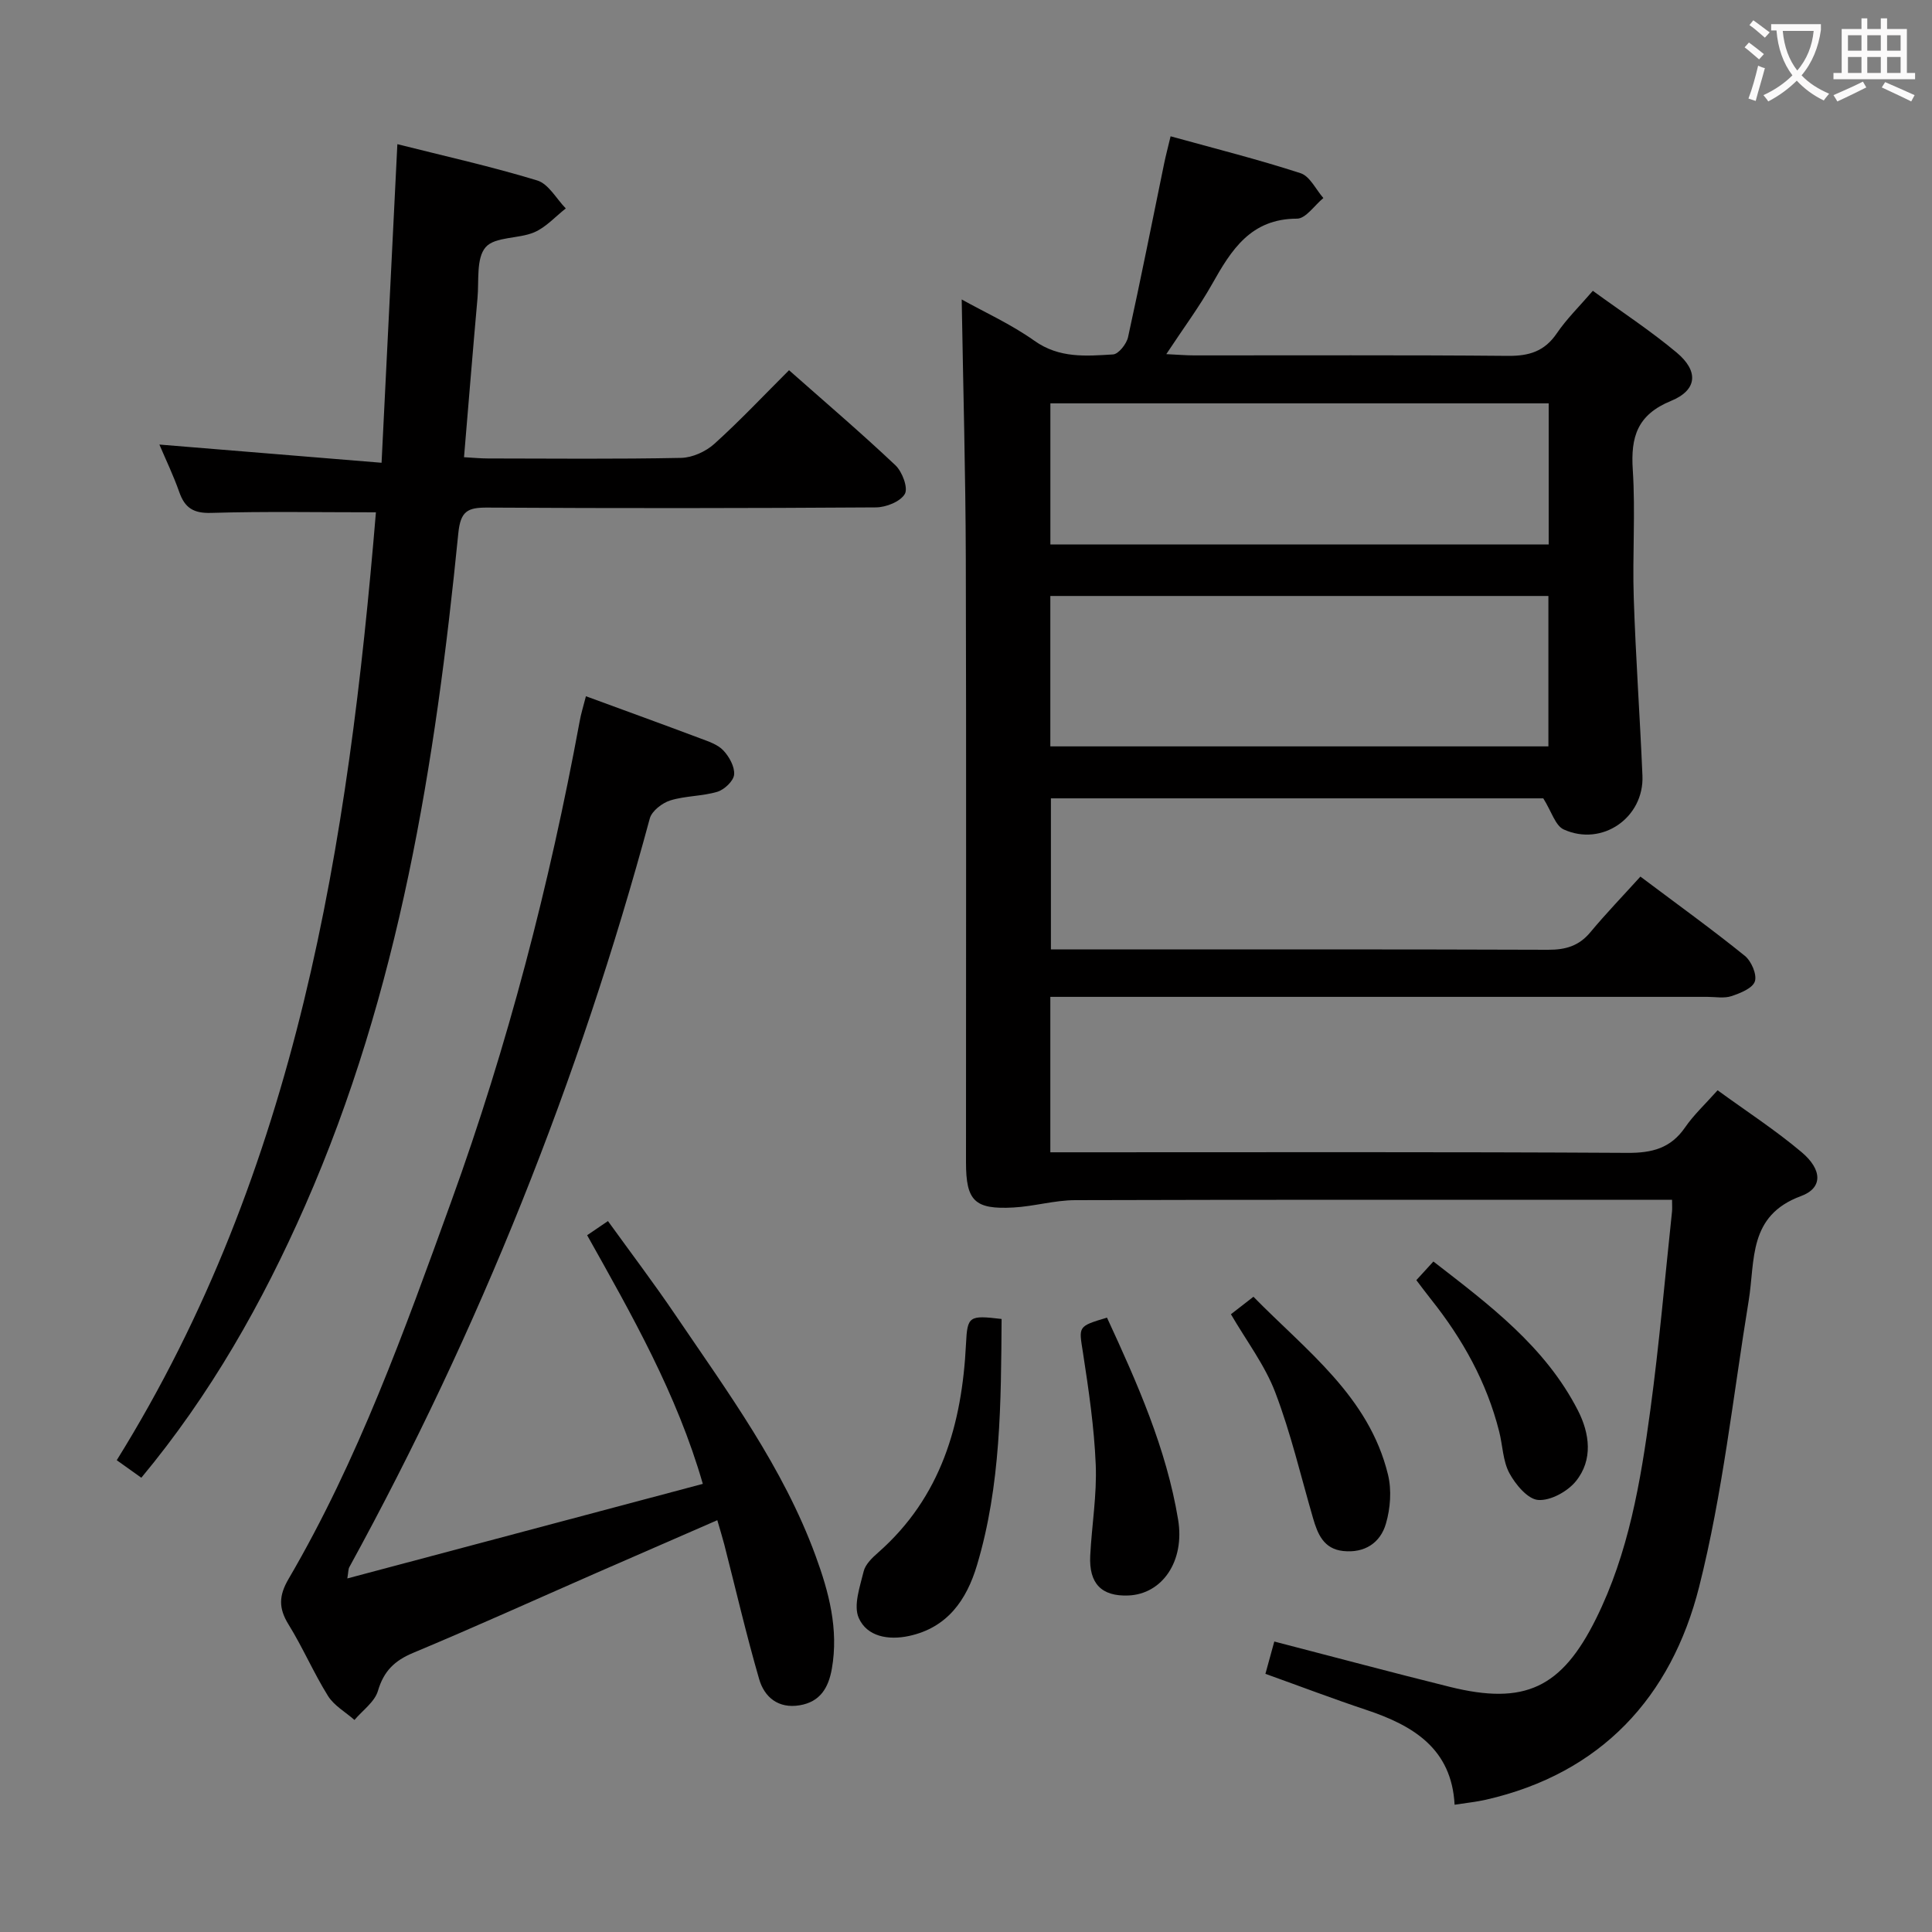 <svg enable-background="new 0 0 400 400" viewBox="0 0 400 400" xmlns="http://www.w3.org/2000/svg"><rect x="0" y="0" width="400" height="400" fill="#808080" stroke="none"/><g fill="#010000"><path d="m355.61 225.73c5.94 4.33 11.96 8.23 17.4 12.82 4.28 3.61 4.43 7.41-.14 9.09-10.98 4.04-9.46 13.29-10.82 21.63-3.24 19.81-5.37 39.91-10.27 59.3-5.76 22.77-20.25 38.6-44.17 44.05-1.94.44-3.94.64-6.45 1.03-.61-11.6-8.55-16.39-18.24-19.62-6.9-2.3-13.71-4.89-20.93-7.48.58-2.11 1.17-4.24 1.84-6.69 12.37 3.2 24.33 6.41 36.35 9.39 15.49 3.84 23.14.23 30.25-14.09 6.76-13.6 9.24-28.38 11.25-43.19 1.85-13.65 3.03-27.4 4.49-41.1.07-.62.01-1.25.01-2.46-2.03 0-3.82 0-5.61 0-39.32 0-78.65-.05-117.97.07-4.26.01-8.51 1.29-12.78 1.52-8.04.44-9.82-1.38-9.82-9.34-.01-41.66.08-83.32-.04-124.97-.05-17.76-.55-35.53-.85-53.69 4.68 2.61 10.2 5.11 15.05 8.55 5.16 3.67 10.71 3.17 16.29 2.83 1.13-.07 2.79-2.17 3.1-3.57 2.63-11.97 5.01-23.99 7.48-35.99.33-1.6.75-3.17 1.33-5.6 9.19 2.54 18.14 4.79 26.91 7.64 1.93.62 3.16 3.37 4.72 5.14-1.82 1.49-3.64 4.27-5.46 4.27-9.57.01-13.59 6.46-17.57 13.53-2.67 4.75-5.96 9.16-9.49 14.52 2.35.11 4.05.26 5.75.26 21.66.02 43.32-.1 64.98.1 4.38.04 7.58-.93 10.12-4.67 2.04-3 4.69-5.58 7.46-8.8 5.93 4.32 11.91 8.23 17.35 12.78 4.59 3.84 4.31 7.76-1.16 10.01-6.99 2.87-8.37 7.44-7.92 14.28.57 8.79-.09 17.66.2 26.48.4 12.28 1.28 24.55 1.8 36.83.37 8.68-8.34 14.76-16.3 11.14-1.74-.79-2.52-3.72-4.23-6.44-33.03 0-67.3 0-101.94 0v31.28h5.47c32.49 0 64.99-.05 97.48.07 3.62.01 6.37-.79 8.73-3.62 3.29-3.95 6.87-7.66 10.37-11.53 7.87 5.91 14.88 10.96 21.6 16.39 1.36 1.09 2.56 3.87 2.1 5.3-.47 1.43-3.02 2.45-4.86 3.06-1.51.5-3.3.15-4.96.15-43.32 0-86.65 0-129.97 0-1.95 0-3.9 0-6.08 0v32.18h6.03c37.82 0 75.65-.1 113.47.12 5.1.03 8.94-.96 11.91-5.26 1.75-2.56 4.1-4.74 6.74-7.7zm-138.15-71.2h103.12c0-10.64 0-20.87 0-31.14-34.54 0-68.73 0-103.12 0zm103.18-71.02c-34.51 0-68.73 0-103.17 0v29.21h103.17c0-9.86 0-19.43 0-29.21z"/><path d="m77.83 106.07c-11.88 0-23.01-.21-34.11.12-3.66.11-5.45-1.03-6.6-4.3-1.2-3.42-2.79-6.71-4.12-9.85 15.11 1.24 30.17 2.47 46 3.77 1.13-22.73 2.19-44.08 3.27-65.96 9.76 2.46 19.47 4.62 28.95 7.51 2.35.71 3.97 3.8 5.92 5.79-2.15 1.69-4.09 3.89-6.52 4.94-3.27 1.4-8.14.86-10.08 3.1-1.98 2.3-1.35 6.93-1.68 10.55-.96 10.75-1.83 21.5-2.79 32.92 1.84.1 3.41.26 4.98.26 13.33.02 26.66.15 39.98-.12 2.33-.05 5.09-1.31 6.85-2.89 5.29-4.77 10.19-9.98 15.48-15.26 7.47 6.61 14.93 12.97 22.04 19.69 1.4 1.33 2.65 4.67 1.94 5.92-.91 1.59-3.89 2.78-5.99 2.79-26.82.18-53.65.2-80.47.04-4.07-.02-5.53.73-5.99 5.3-4.75 47.71-12.21 94.83-31.71 139.2-8.86 20.16-19.61 39.15-33.92 56.36-1.68-1.2-3.14-2.23-5.09-3.63 37.46-60.24 47.95-127.68 53.66-196.25z"/><path d="m121.31 144.15c8.07 2.96 15.87 5.79 23.64 8.71 1.7.64 3.63 1.26 4.81 2.51 1.22 1.29 2.38 3.39 2.23 5.01-.12 1.32-2.02 3.11-3.47 3.55-3.15.94-6.61.82-9.74 1.79-1.68.52-3.83 2.18-4.25 3.74-14.62 54.14-35.26 105.84-62.21 155.01-.22.4-.18.93-.41 2.33 24.58-6.54 48.71-12.96 73.6-19.58-5.37-18.64-14.69-34.96-23.95-51.48 1.46-.99 2.67-1.82 4.31-2.93 4.7 6.51 9.5 12.85 13.96 19.43 10.82 15.96 22.32 31.55 29.03 49.88 2.75 7.5 4.8 15.17 3.37 23.35-.7 3.99-2.43 6.88-6.66 7.59-4.4.74-7.31-1.65-8.4-5.43-2.67-9.22-4.84-18.58-7.22-27.88-.37-1.43-.82-2.85-1.44-5.01-8.53 3.72-16.82 7.32-25.09 10.94-12.62 5.53-25.18 11.22-37.89 16.53-3.85 1.61-6.08 3.78-7.28 7.86-.67 2.29-3.18 4.04-4.86 6.03-1.86-1.64-4.22-2.96-5.48-4.97-2.98-4.79-5.22-10.03-8.19-14.83-2.07-3.36-2-5.94.03-9.41 14.41-24.64 23.99-51.38 33.66-78.09 11.73-32.38 20.34-65.56 26.59-99.39.28-1.63.79-3.21 1.31-5.26z"/><path d="m207.37 273.08c-.12 17.37-.14 34.43-5.1 50.99-2.14 7.16-6.1 12.92-14.07 14.64-4.27.92-8.69.14-10.4-3.72-1.15-2.59.24-6.47 1.01-9.65.35-1.46 1.77-2.82 3-3.9 13.05-11.48 17.37-26.58 18.19-43.2.28-5.77.63-5.96 7.37-5.16z"/><path d="m229.19 272.8c6.31 13.66 12.29 27.12 14.72 41.79 1.44 8.64-3.28 15.47-10.32 15.74-5.52.21-8.16-2.46-7.87-8.25.32-6.29 1.4-12.59 1.14-18.84-.32-7.74-1.46-15.48-2.64-23.16-.86-5.49-1.16-5.44 4.97-7.28z"/><path d="m254.85 272.1c1.43-1.11 2.84-2.2 4.66-3.62 10.98 11.21 23.92 20.64 27.86 36.83.78 3.19.5 6.97-.43 10.15-1.15 3.98-4.42 6.14-8.86 5.66-4.02-.44-5.27-3.49-6.23-6.8-2.53-8.71-4.6-17.6-7.82-26.04-2.14-5.63-5.95-10.63-9.18-16.18z"/><path d="m293.24 265.04c1.15-1.26 2.13-2.33 3.53-3.86 11.55 8.95 23.14 17.58 29.93 30.85 2.43 4.76 3.16 10.22-.44 14.65-1.73 2.13-5.26 4.07-7.81 3.87-2.16-.17-4.68-3.2-5.95-5.55-1.36-2.53-1.38-5.76-2.12-8.65-2.57-10.17-7.55-19.1-14.04-27.26-1.01-1.26-1.98-2.58-3.1-4.05z"/></g><path d="m362.1 8.8c1.1.8 2.1 1.6 3.1 2.4l-1 1.1c-1.3-1.1-2.3-2-3-2.5zm1.9 4.8c.5.2.9.4 1.4.5-.6 2.3-1.3 4.5-1.9 6.8l-1.5-.5c.8-2.1 1.4-4.3 2-6.8zm-1-9.4c1.3.9 2.4 1.8 3.4 2.5l-1 1.1c-1.4-1.2-2.4-2.1-3.2-2.6zm3.7 2.2v-1.4h10.3v1.2c-.5 3.6-1.8 6.8-4 9.4 1.5 1.6 3.4 2.8 5.7 3.8-.3.4-.7.8-1.1 1.4-2.3-1.1-4.1-2.5-5.6-4.1-1.6 1.6-3.6 3.1-5.9 4.3-.3-.5-.7-.9-1-1.3 2.4-1.1 4.4-2.5 6-4.1-1.9-2.5-3-5.6-3.3-9.3h-1.1zm8.8 0h-6.4c.3 3.3 1.3 6 3 8.2 2-2.3 3.1-5.1 3.4-8.2z" fill="#fbfafa"/><path d="m385.3 3.8h1.3v2.2h2.8v-2.2h1.3v2.2h4.1v9.1h1.7v1.3h-16.9v-1.3h1.7v-9.1h4.1v-2.2zm.4 13.1.7 1.2c-1.8.9-3.8 1.9-6 2.9-.2-.4-.5-.8-.8-1.3 2.3-1 4.3-1.9 6.1-2.8zm-3.1-6.4h2.8v-3.2h-2.8zm0 4.6h2.8v-3.3h-2.8zm4-4.6h2.8v-3.2h-2.8zm0 4.6h2.8v-3.3h-2.8zm3.7 1.9c2.1.9 4.1 1.8 6.1 2.7l-.7 1.3c-2.2-1.1-4.2-2-6.1-2.9zm3.2-9.7h-2.8v3.2h2.8zm-2.8 7.8h2.8v-3.3h-2.8z" fill="#fbfafa"/></svg>
